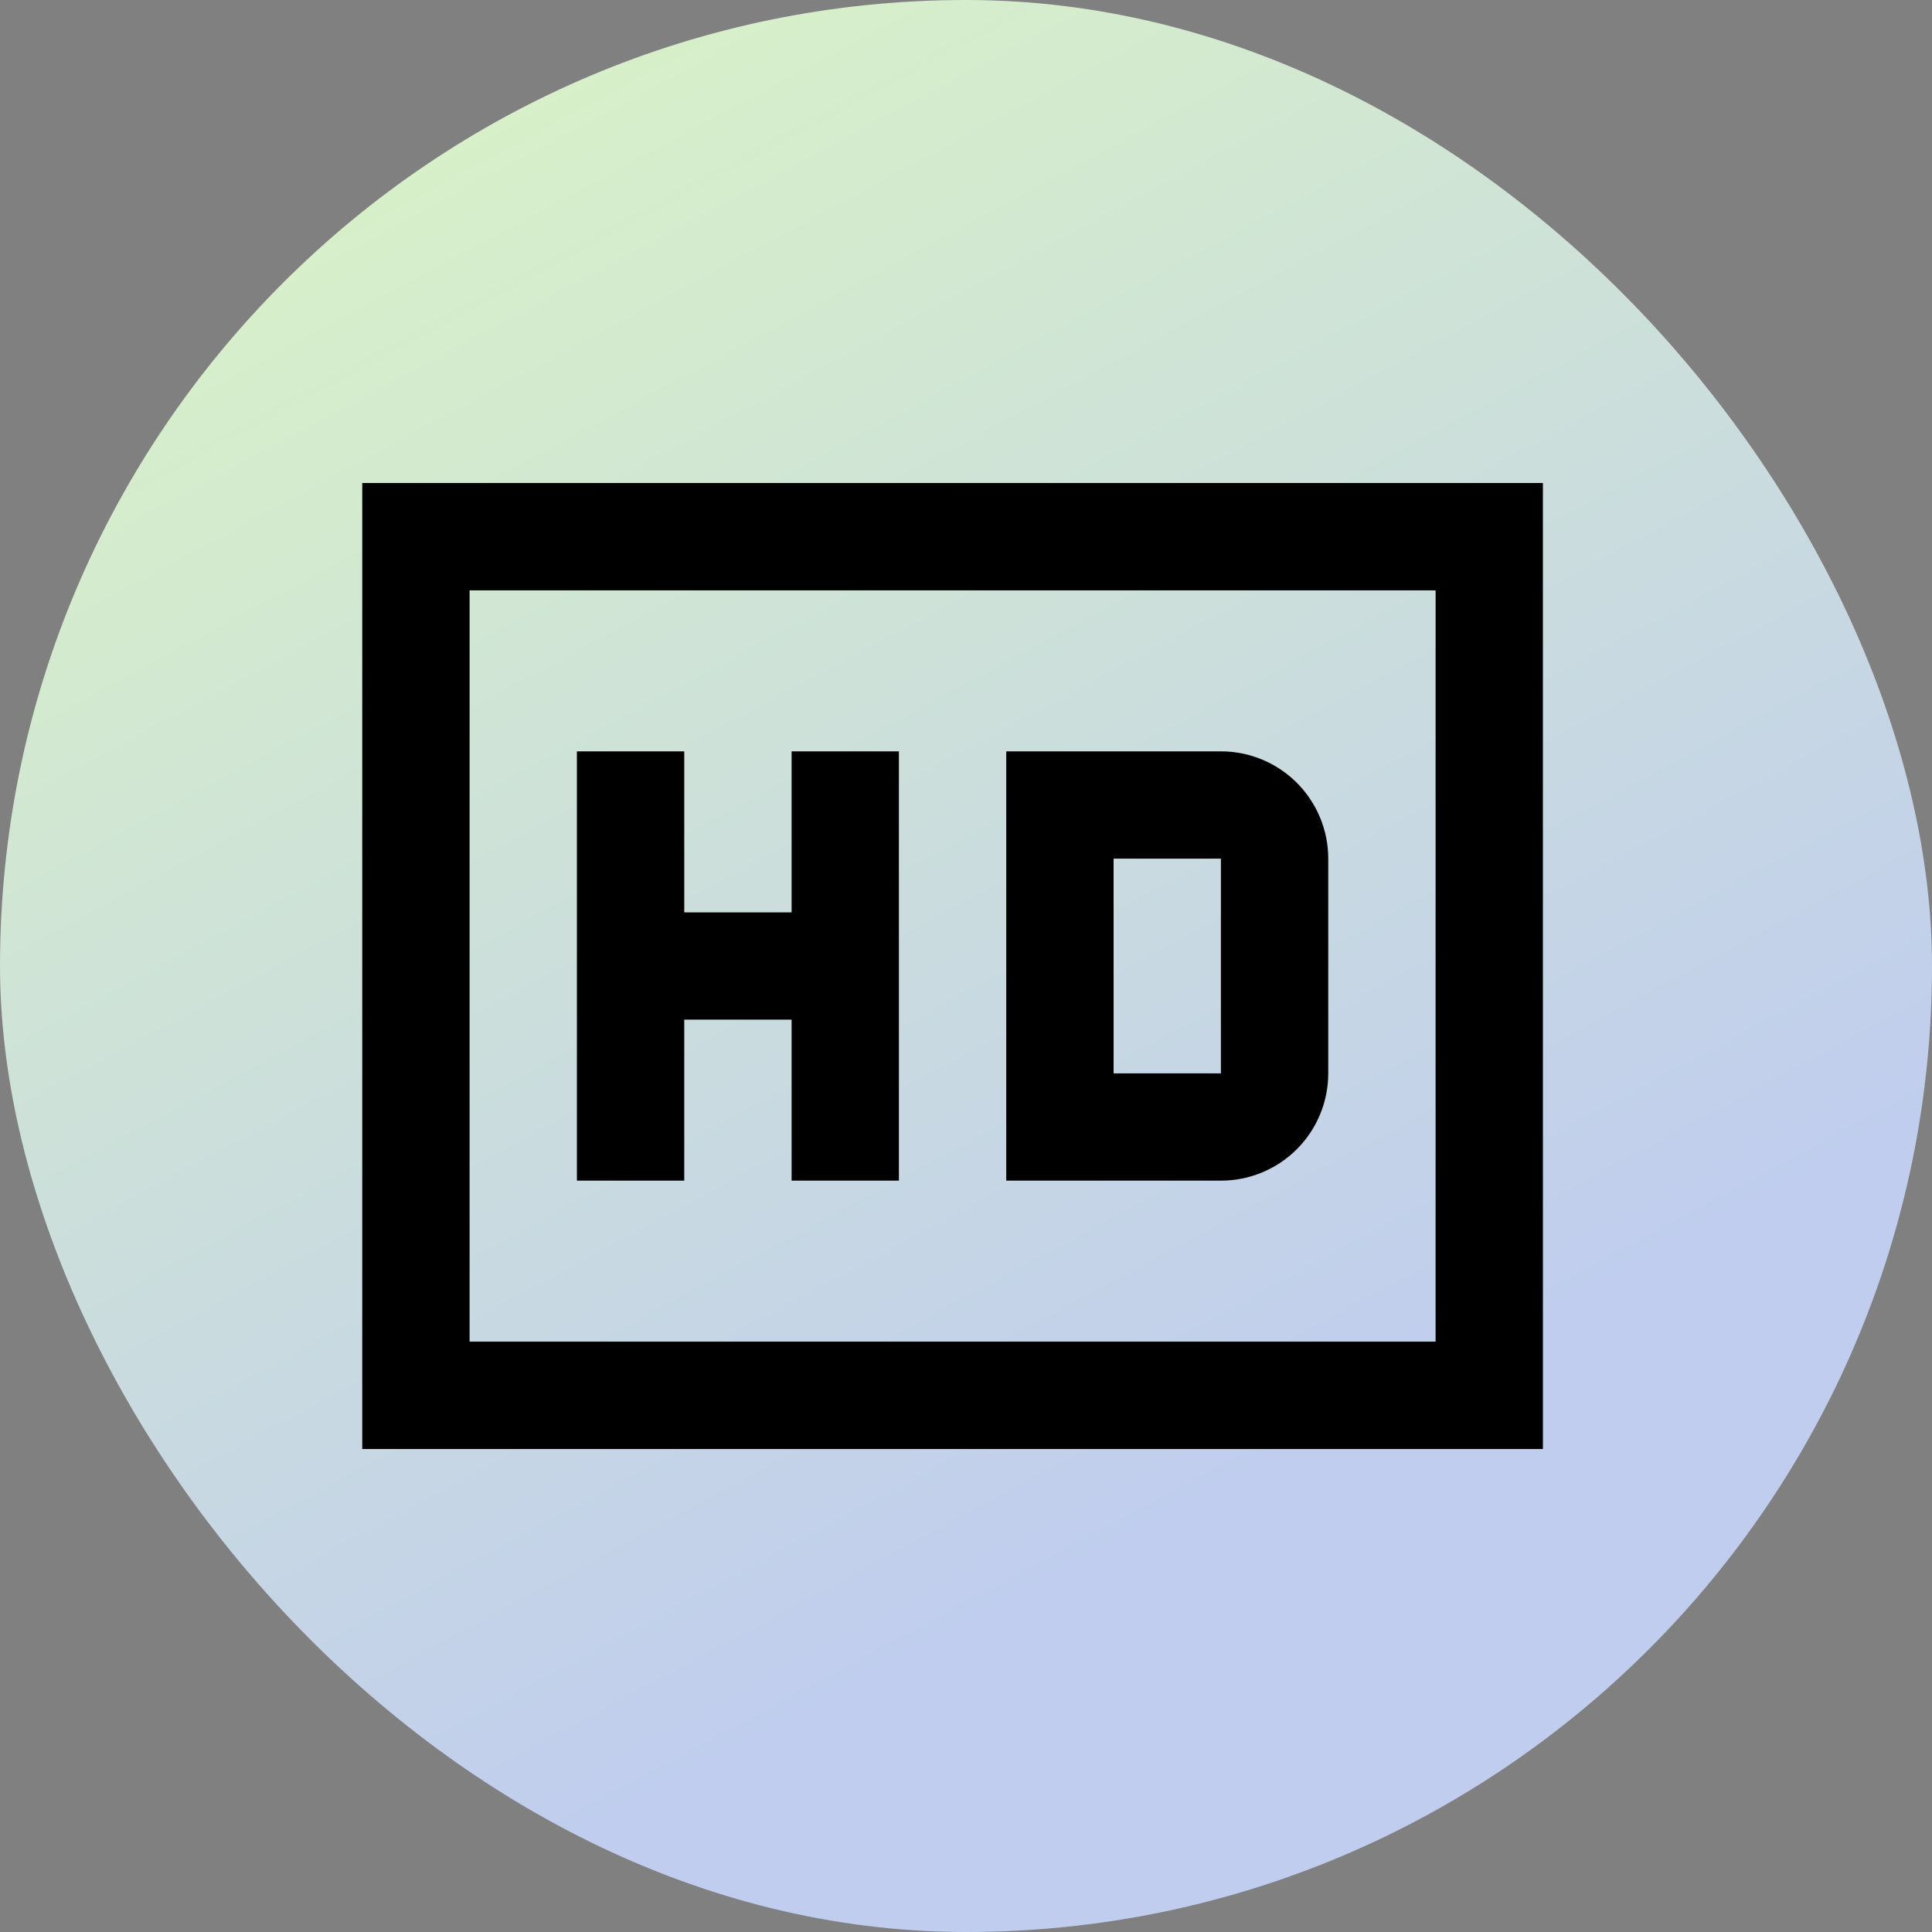 <svg width="48" height="48" viewBox="0 0 48 48" fill="none" xmlns="http://www.w3.org/2000/svg">
<rect x="0" y="0" width="48" height="48" fill="#808080" stroke="none"/>
<rect width="48" height="48" rx="24" fill="url(#paint0_linear_7159_102713)"/>
<path d="M9 12H38.333V36H9V12ZM11.667 14.667V33.333H35.667V14.667H11.667ZM17 18.667V22.667H19.667V18.667H22.333V29.333H19.667V25.333H17V29.333H14.333V18.667H17ZM25 18.667H30.333C31.041 18.667 31.719 18.948 32.219 19.448C32.719 19.948 33 20.626 33 21.333V26.667C33 27.374 32.719 28.052 32.219 28.552C31.719 29.052 31.041 29.333 30.333 29.333H25V18.667ZM27.667 21.333V26.667H30.333V21.333H27.667Z" fill="black"/>
<defs>
<linearGradient id="paint0_linear_7159_102713" x1="27.863" y1="-14.55" x2="50.071" y2="26.729" gradientUnits="userSpaceOnUse">
<stop stop-color="#DCF7C1"/>
<stop offset="1" stop-color="#C0CDEE"/>
</linearGradient>
</defs>
</svg>
